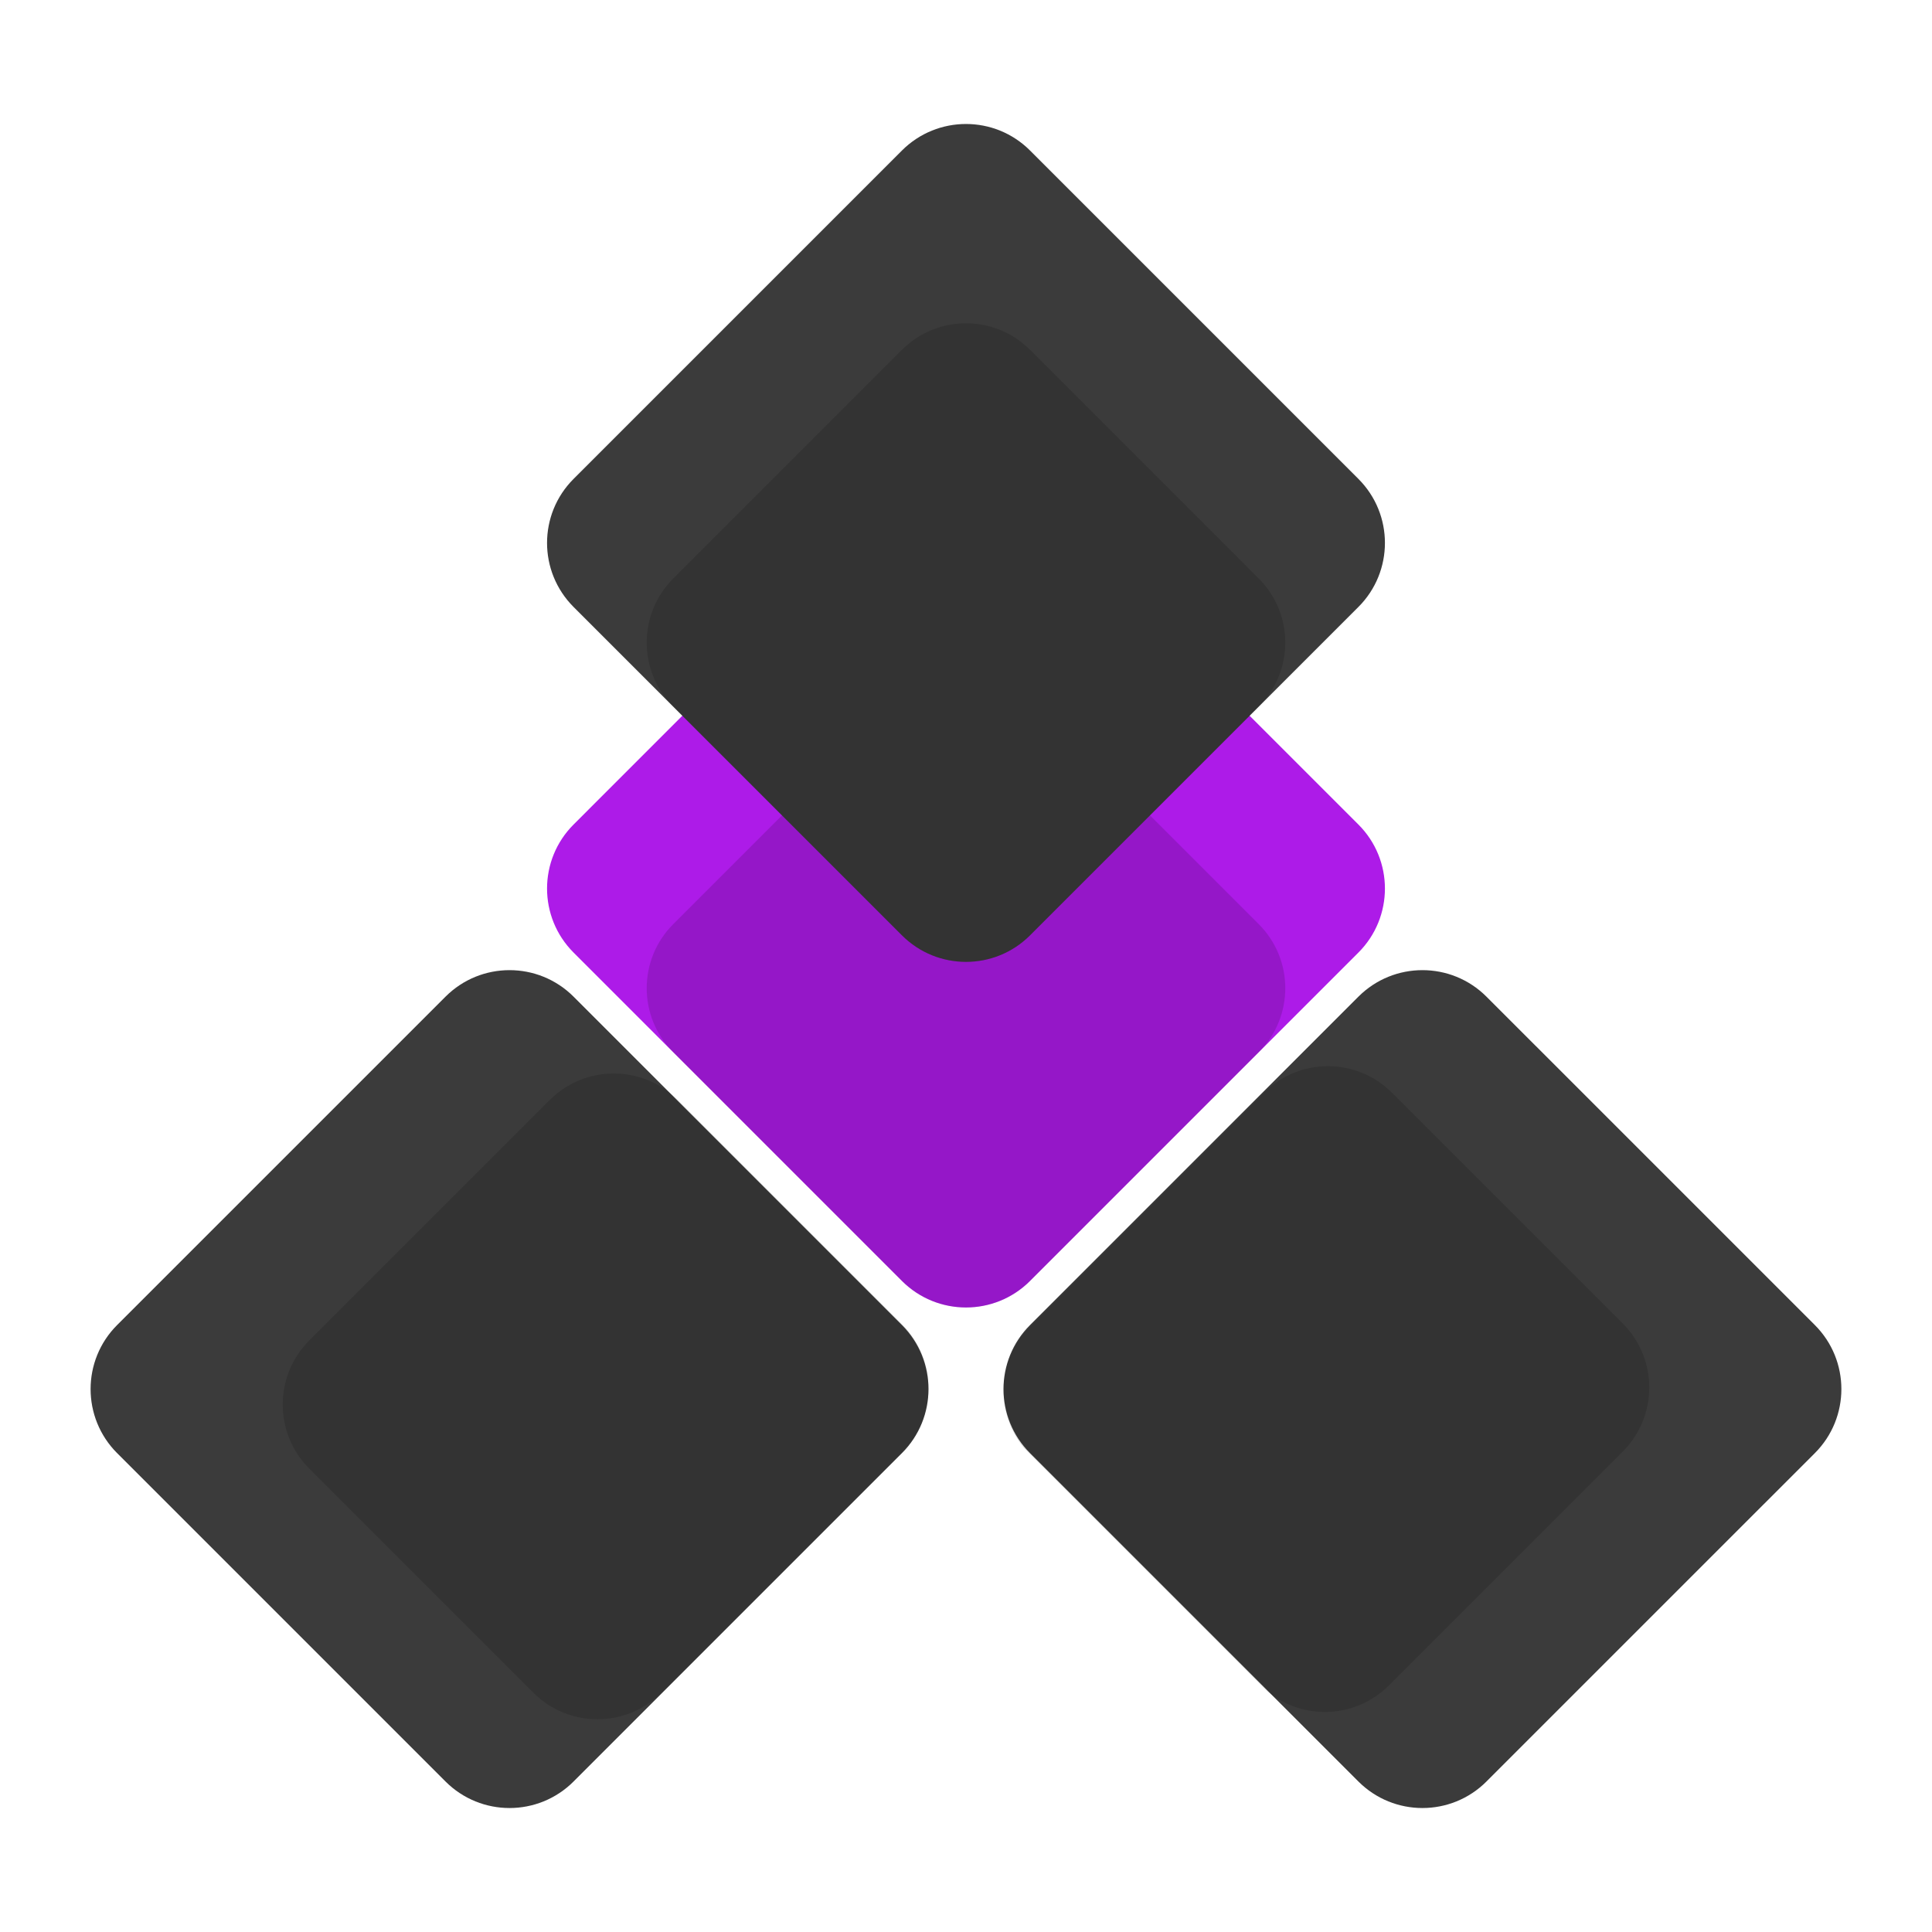 <svg xmlns="http://www.w3.org/2000/svg" xmlns:xlink="http://www.w3.org/1999/xlink" width="512" zoomAndPan="magnify" viewBox="0 0 384 384" height="512" preserveAspectRatio="xMidYMid meet" version="1.0"><defs><filter x="0%" y="0%" width="100%" height="100%" id="ec234e441e"><feColorMatrix values="0 0 0 0 1 0 0 0 0 1 0 0 0 0 1 0 0 0 1 0" color-interpolation-filters="sRGB"/></filter><clipPath id="6b4bfe99d7"><path d="M 108 93 L 276 93 L 276 260 L 108 260 Z M 108 93 " clip-rule="nonzero"/></clipPath><clipPath id="a2db0fe324"><path d="M 191.996 85.883 L 282.719 176.605 L 191.996 267.328 L 101.273 176.605 Z M 191.996 85.883 " clip-rule="nonzero"/></clipPath><clipPath id="f66e46574a"><path d="M 204.727 98.609 L 269.992 163.879 C 277.023 170.906 277.023 182.305 269.992 189.332 L 204.727 254.602 C 197.695 261.629 186.301 261.629 179.27 254.602 L 114.004 189.332 C 106.973 182.305 106.973 170.906 114.004 163.879 L 179.27 98.609 C 186.301 91.582 197.695 91.582 204.727 98.609 Z M 204.727 98.609 " clip-rule="nonzero"/></clipPath><mask id="0fe04bfd72"><g filter="url(#ec234e441e)"><rect x="-38.4" width="460.8" fill="#000000" y="-38.4" height="460.8" fill-opacity="0.14"/></g></mask><clipPath id="d3942cee2f"><path d="M 8 7 L 136 7 L 136 135 L 8 135 Z M 8 7 " clip-rule="nonzero"/></clipPath><clipPath id="000bc8106e"><path d="M 72 0.496 L 142.914 71.41 L 72 142.328 L 1.082 71.41 Z M 72 0.496 " clip-rule="nonzero"/></clipPath><clipPath id="73abdc88cc"><path d="M 84.727 13.223 L 130.188 58.684 C 137.219 65.711 137.219 77.109 130.188 84.141 L 84.727 129.602 C 77.699 136.629 66.301 136.629 59.27 129.602 L 13.809 84.141 C 6.781 77.109 6.781 65.711 13.809 58.684 L 59.27 13.223 C 66.301 6.191 77.699 6.191 84.727 13.223 Z M 84.727 13.223 " clip-rule="nonzero"/></clipPath><clipPath id="dd24ef8100"><rect x="0" width="144" y="0" height="143"/></clipPath><clipPath id="3faa8e4a2c"><path d="M 108 24 L 276 24 L 276 192 L 108 192 Z M 108 24 " clip-rule="nonzero"/></clipPath><clipPath id="3cfbb4c246"><path d="M 191.996 17.188 L 282.719 107.91 L 191.996 198.633 L 101.273 107.91 Z M 191.996 17.188 " clip-rule="nonzero"/></clipPath><clipPath id="3e62a09d70"><path d="M 204.727 29.914 L 269.992 95.184 C 277.023 102.211 277.023 113.609 269.992 120.641 L 204.727 185.906 C 197.695 192.938 186.301 192.938 179.27 185.906 L 114.004 120.641 C 106.973 113.609 106.973 102.211 114.004 95.184 L 179.27 29.914 C 186.301 22.887 197.695 22.887 204.727 29.914 Z M 204.727 29.914 " clip-rule="nonzero"/></clipPath><clipPath id="8e1168c5fa"><path d="M 199 192 L 366 192 L 366 360 L 199 360 Z M 199 192 " clip-rule="nonzero"/></clipPath><clipPath id="bab240dc98"><path d="M 282.719 185.367 L 373.445 276.09 L 282.719 366.812 L 191.996 276.09 Z M 282.719 185.367 " clip-rule="nonzero"/></clipPath><clipPath id="75521d8c2d"><path d="M 295.449 198.098 L 360.715 263.363 C 367.746 270.391 367.746 281.789 360.715 288.82 L 295.449 354.086 C 288.418 361.117 277.023 361.117 269.992 354.086 L 204.727 288.82 C 197.695 281.789 197.695 270.391 204.727 263.363 L 269.992 198.098 C 277.023 191.066 288.418 191.066 295.449 198.098 Z M 295.449 198.098 " clip-rule="nonzero"/></clipPath><clipPath id="59af064437"><path d="M 18 192 L 185 192 L 185 360 L 18 360 Z M 18 192 " clip-rule="nonzero"/></clipPath><clipPath id="3fba452290"><path d="M 101.273 185.367 L 191.996 276.09 L 101.273 366.812 L 10.551 276.09 Z M 101.273 185.367 " clip-rule="nonzero"/></clipPath><clipPath id="b533344d96"><path d="M 114.004 198.098 L 179.27 263.363 C 186.301 270.391 186.301 281.789 179.27 288.82 L 114.004 354.086 C 106.973 361.117 95.574 361.117 88.547 354.086 L 23.277 288.82 C 16.25 281.789 16.25 270.391 23.277 263.363 L 88.547 198.098 C 95.574 191.066 106.973 191.066 114.004 198.098 Z M 114.004 198.098 " clip-rule="nonzero"/></clipPath><mask id="59c47baa20"><g filter="url(#ec234e441e)"><rect x="-38.4" width="460.8" fill="#000000" y="-38.4" height="460.8" fill-opacity="0.14"/></g></mask><clipPath id="86bab31f3a"><path d="M 8 8 L 137 8 L 137 137 L 8 137 Z M 8 8 " clip-rule="nonzero"/></clipPath><clipPath id="b77ecab925"><path d="M 73.992 0.91 L 143.996 70.914 L 70.711 144.203 L 0.707 74.195 Z M 73.992 0.91 " clip-rule="nonzero"/></clipPath><clipPath id="74d3af455b"><path d="M 86.719 13.637 L 131.27 58.188 C 138.301 65.215 138.301 76.613 131.27 83.641 L 83.469 131.441 C 76.441 138.473 65.043 138.473 58.016 131.441 L 13.465 86.891 C 6.438 79.863 6.438 68.465 13.465 61.438 L 61.266 13.637 C 68.293 6.609 79.691 6.609 86.719 13.637 Z M 86.719 13.637 " clip-rule="nonzero"/></clipPath><clipPath id="e8206608c0"><rect x="0" width="144" y="0" height="145"/></clipPath><mask id="741259b87a"><g filter="url(#ec234e441e)"><rect x="-38.4" width="460.8" fill="#000000" y="-38.4" height="460.8" fill-opacity="0.14"/></g></mask><clipPath id="dccea53978"><path d="M 8 7 L 137 7 L 137 137 L 8 137 Z M 8 7 " clip-rule="nonzero"/></clipPath><clipPath id="3f1bd1fa6d"><path d="M 72.938 0.461 L 144.258 71.781 L 72.102 143.941 L 0.777 72.617 Z M 72.938 0.461 " clip-rule="nonzero"/></clipPath><clipPath id="9306d7d79f"><path d="M 85.664 13.188 L 131.531 59.055 C 138.559 66.082 138.559 77.48 131.531 84.512 L 85.047 130.992 C 78.02 138.023 66.621 138.023 59.594 130.992 L 13.727 85.125 C 6.695 78.098 6.695 66.699 13.727 59.668 L 60.207 13.188 C 67.238 6.156 78.633 6.156 85.664 13.188 Z M 85.664 13.188 " clip-rule="nonzero"/></clipPath><clipPath id="b1aadbdfba"><rect x="0" width="145" y="0" height="144"/></clipPath><mask id="51d35d9bf0"><g filter="url(#ec234e441e)"><rect x="-38.4" width="460.8" fill="#000000" y="-38.4" height="460.8" fill-opacity="0.14"/></g></mask><clipPath id="0c1b6defc0"><path d="M 8 8 L 136 8 L 136 136 L 8 136 Z M 8 8 " clip-rule="nonzero"/></clipPath><clipPath id="84e9742be8"><path d="M 72 0.801 L 142.914 71.719 L 72 142.633 L 1.082 71.719 Z M 72 0.801 " clip-rule="nonzero"/></clipPath><clipPath id="06cc8dea6e"><path d="M 84.727 13.527 L 130.188 58.988 C 137.219 66.02 137.219 77.414 130.188 84.445 L 84.727 129.906 C 77.699 136.934 66.301 136.934 59.27 129.906 L 13.809 84.445 C 6.781 77.414 6.781 66.02 13.809 58.988 L 59.27 13.527 C 66.301 6.5 77.699 6.5 84.727 13.527 Z M 84.727 13.527 " clip-rule="nonzero"/></clipPath><clipPath id="3d7eafcf60"><rect x="0" width="144" y="0" height="143"/></clipPath></defs><g clip-path="url(#6b4bfe99d7)"><g clip-path="url(#a2db0fe324)"><g clip-path="url(#f66e46574a)"><path fill="#ad1be8" d="M 191.996 85.883 L 282.719 176.605 L 191.996 267.328 L 101.273 176.605 Z M 191.996 85.883 " fill-opacity="1" fill-rule="nonzero"/></g></g></g><g mask="url(#0fe04bfd72)"><g transform="matrix(1, 0, 0, 1, 120, 125)"><g clip-path="url(#dd24ef8100)"><g clip-path="url(#d3942cee2f)"><g clip-path="url(#000bc8106e)"><g clip-path="url(#73abdc88cc)"><path fill="#000000" d="M 72 0.496 L 142.914 71.41 L 72 142.328 L 1.082 71.41 Z M 72 0.496 " fill-opacity="1" fill-rule="nonzero"/></g></g></g></g></g></g><g clip-path="url(#3faa8e4a2c)"><g clip-path="url(#3cfbb4c246)"><g clip-path="url(#3e62a09d70)"><path fill="#3b3b3b" d="M 191.996 17.188 L 282.719 107.91 L 191.996 198.633 L 101.273 107.91 Z M 191.996 17.188 " fill-opacity="1" fill-rule="nonzero"/></g></g></g><g clip-path="url(#8e1168c5fa)"><g clip-path="url(#bab240dc98)"><g clip-path="url(#75521d8c2d)"><path fill="#3b3b3b" d="M 282.719 185.367 L 373.445 276.09 L 282.719 366.812 L 191.996 276.09 Z M 282.719 185.367 " fill-opacity="1" fill-rule="nonzero"/></g></g></g><g clip-path="url(#59af064437)"><g clip-path="url(#3fba452290)"><g clip-path="url(#b533344d96)"><path fill="#3b3b3b" d="M 101.273 185.367 L 191.996 276.09 L 101.273 366.812 L 10.551 276.09 Z M 101.273 185.367 " fill-opacity="1" fill-rule="nonzero"/></g></g></g><g mask="url(#59c47baa20)"><g transform="matrix(1, 0, 0, 1, 48, 205)"><g clip-path="url(#e8206608c0)"><g clip-path="url(#86bab31f3a)"><g clip-path="url(#b77ecab925)"><g clip-path="url(#74d3af455b)"><path fill="#000000" d="M 73.992 0.91 L 143.996 70.914 L 70.711 144.203 L 0.707 74.195 Z M 73.992 0.91 " fill-opacity="1" fill-rule="nonzero"/></g></g></g></g></g></g><g mask="url(#741259b87a)"><g transform="matrix(1, 0, 0, 1, 191, 204)"><g clip-path="url(#b1aadbdfba)"><g clip-path="url(#dccea53978)"><g clip-path="url(#3f1bd1fa6d)"><g clip-path="url(#9306d7d79f)"><path fill="#000000" d="M 72.938 0.461 L 144.258 71.781 L 72.379 143.66 L 1.055 72.34 Z M 72.938 0.461 " fill-opacity="1" fill-rule="nonzero"/></g></g></g></g></g></g><g mask="url(#51d35d9bf0)"><g transform="matrix(1, 0, 0, 1, 120, 56)"><g clip-path="url(#3d7eafcf60)"><g clip-path="url(#0c1b6defc0)"><g clip-path="url(#84e9742be8)"><g clip-path="url(#06cc8dea6e)"><path fill="#000000" d="M 72 0.801 L 142.914 71.719 L 72 142.633 L 1.082 71.719 Z M 72 0.801 " fill-opacity="1" fill-rule="nonzero"/></g></g></g></g></g></g></svg>